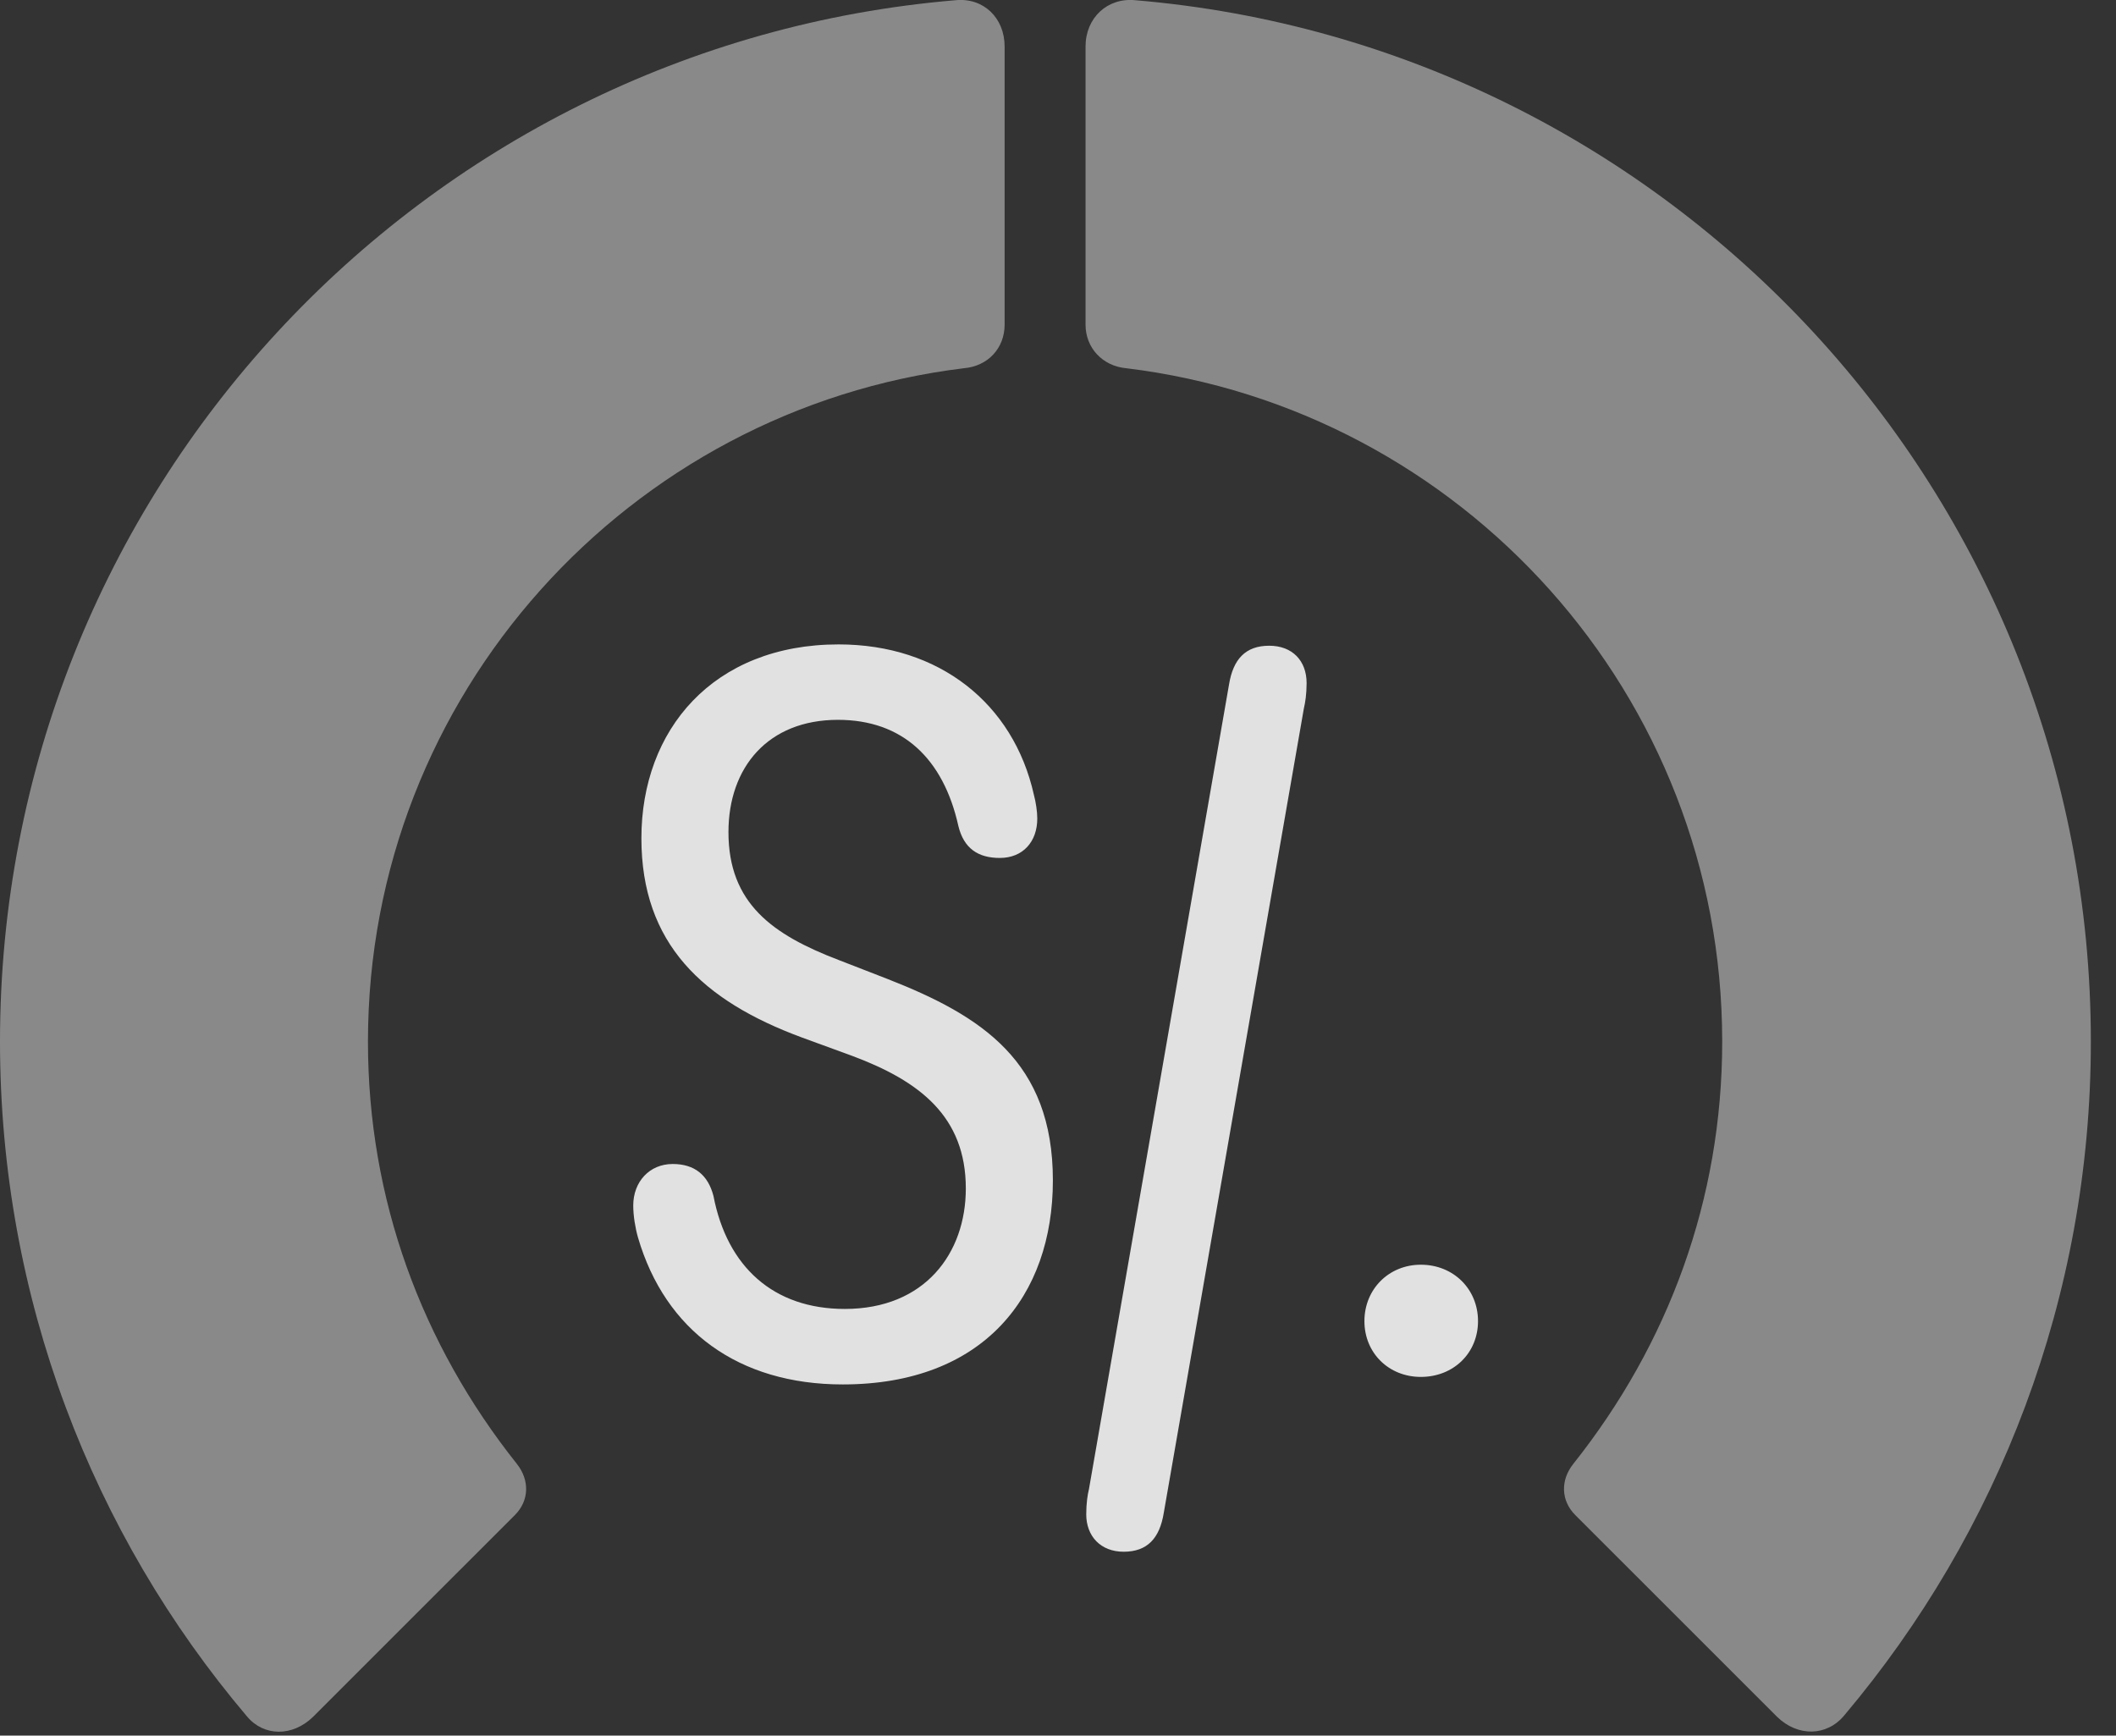 <?xml version="1.0" encoding="UTF-8"?>
<!--Generator: Apple Native CoreSVG 341-->
<!DOCTYPE svg
PUBLIC "-//W3C//DTD SVG 1.1//EN"
       "http://www.w3.org/Graphics/SVG/1.1/DTD/svg11.dtd">
<svg version="1.1" xmlns="http://www.w3.org/2000/svg" xmlns:xlink="http://www.w3.org/1999/xlink" viewBox="0 0 30.381 24.919">
 <rect x="0" y="0" width="30.381" height="24.919" fill="#333333" stroke="none"/>
 <g>
  <rect height="24.919" opacity="0" width="30.381" x="0" y="0"/>
  <path d="M30.02 14.955C30.02 7.093 23.975 0.648 16.299 0.003C15.898-0.036 15.586 0.257 15.586 0.668L15.586 4.662C15.586 4.994 15.83 5.257 16.172 5.287C20.986 5.873 24.727 9.974 24.727 14.955C24.727 17.22 23.955 19.3 22.588 21.019C22.402 21.253 22.412 21.547 22.617 21.752L25.518 24.652C25.811 24.935 26.23 24.935 26.484 24.623C28.691 22.005 30.02 18.627 30.02 14.955Z" fill="white" fill-opacity="0.425"/>
  <path d="M0 14.955C0 18.636 1.328 22.025 3.545 24.642C3.789 24.935 4.199 24.935 4.492 24.652L7.393 21.752C7.598 21.547 7.607 21.253 7.422 21.019C6.055 19.3 5.283 17.22 5.283 14.955C5.283 9.974 9.033 5.873 13.838 5.287C14.19 5.257 14.424 4.994 14.424 4.662L14.424 0.668C14.424 0.257 14.121-0.036 13.721 0.003C6.035 0.648 0 7.093 0 14.955Z" fill="white" fill-opacity="0.425"/>
  <path d="M12.1 19.877C14.121 19.877 15.117 18.607 15.117 16.947C15.117 15.238 14.092 14.584 12.744 14.056L12.041 13.783C11.094 13.421 10.459 12.972 10.459 11.947C10.459 11.019 11.025 10.335 12.031 10.335C12.959 10.335 13.545 10.892 13.76 11.859C13.838 12.181 14.043 12.318 14.355 12.318C14.688 12.318 14.893 12.084 14.893 11.752C14.893 11.654 14.873 11.517 14.844 11.41C14.551 10.101 13.486 9.252 12.041 9.252C10.234 9.252 9.209 10.482 9.209 12.035C9.209 13.548 10.088 14.369 11.514 14.896L12.236 15.16C13.203 15.521 13.867 16.029 13.867 17.064C13.867 17.992 13.281 18.793 12.129 18.793C11.104 18.793 10.44 18.187 10.244 17.172C10.166 16.869 9.971 16.712 9.658 16.712C9.326 16.712 9.092 16.966 9.092 17.308C9.092 17.455 9.121 17.63 9.16 17.767C9.551 19.105 10.605 19.877 12.1 19.877ZM16.133 22.279C16.475 22.279 16.65 22.084 16.709 21.722L18.721 10.169C18.74 10.091 18.76 9.964 18.76 9.808C18.76 9.486 18.555 9.271 18.223 9.271C17.881 9.271 17.705 9.466 17.646 9.828L15.635 21.38C15.615 21.459 15.596 21.585 15.596 21.742C15.596 22.054 15.801 22.279 16.133 22.279ZM20.4 19.769C20.869 19.769 21.221 19.427 21.221 18.968C21.221 18.509 20.869 18.158 20.4 18.158C19.941 18.158 19.59 18.509 19.59 18.968C19.59 19.427 19.941 19.769 20.4 19.769Z" fill="white" fill-opacity="0.85"/>
 </g>
</svg>
